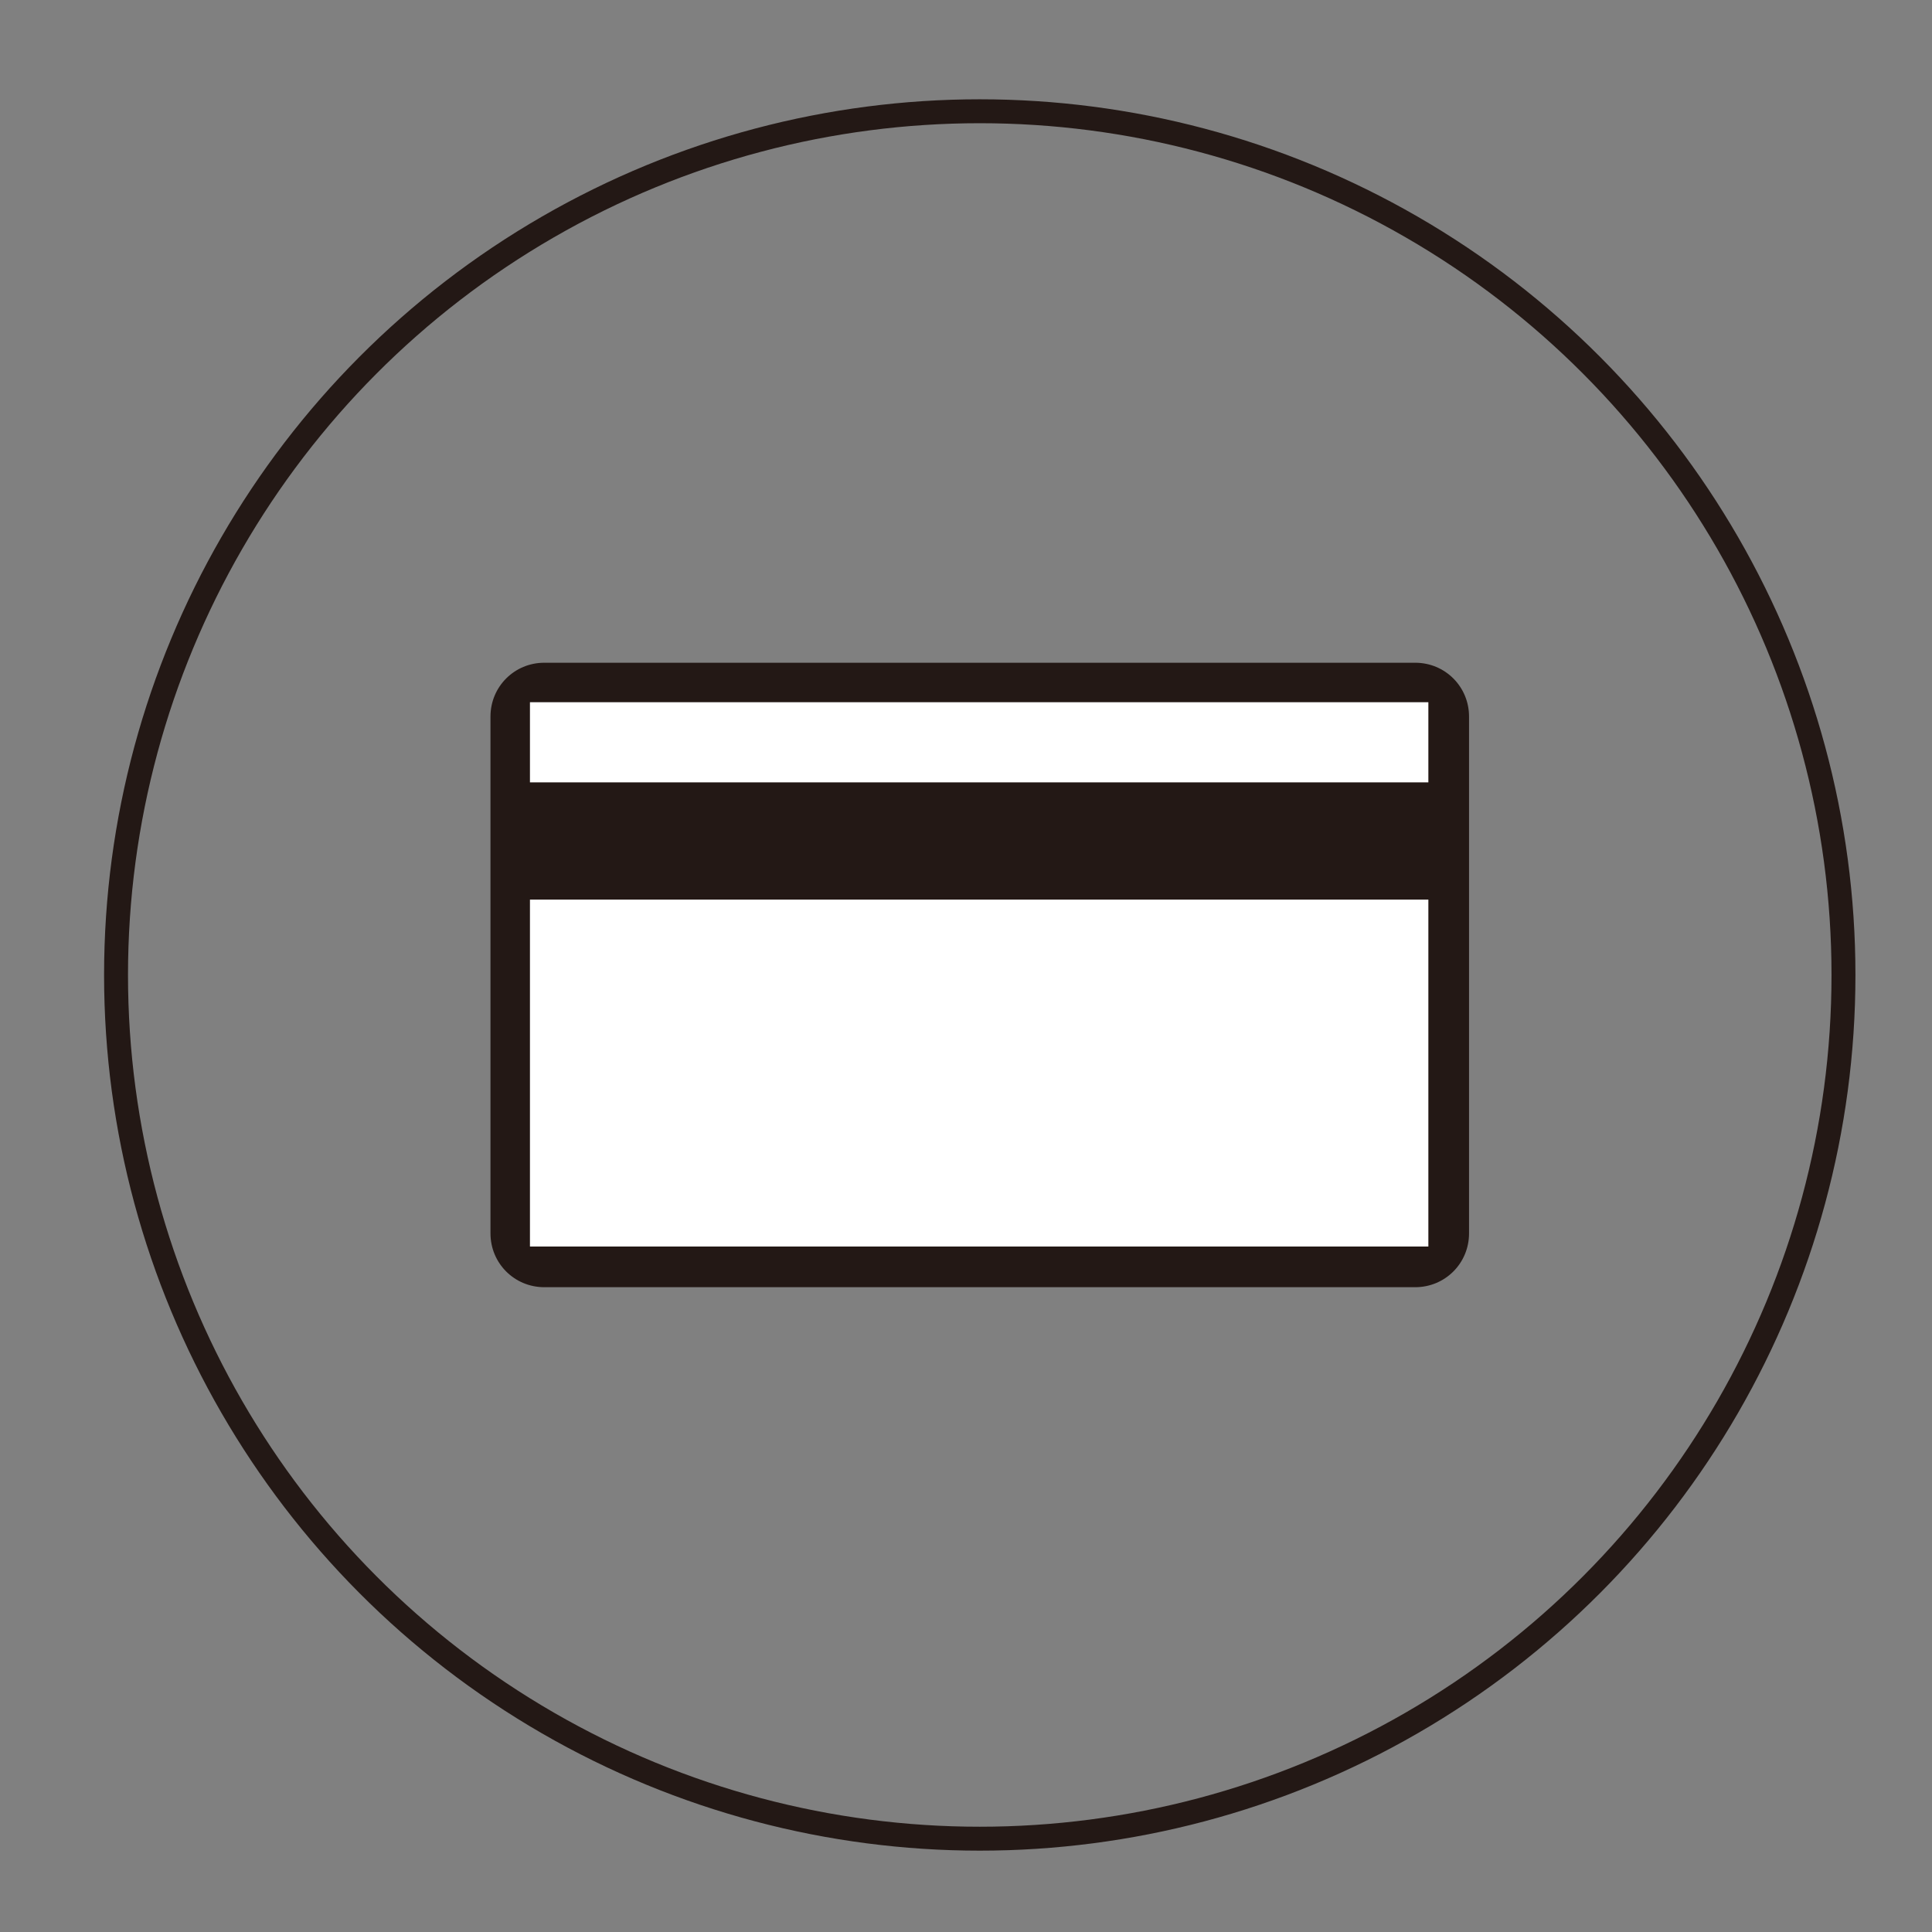 <?xml version="1.0" encoding="utf-8"?>
<!-- Generator: Adobe Illustrator 23.0.1, SVG Export Plug-In . SVG Version: 6.00 Build 0)  -->
<svg version="1.1" id="レイヤー_1" xmlns="http://www.w3.org/2000/svg" xmlns:xlink="http://www.w3.org/1999/xlink" x="0px"
	 y="0px" viewBox="0 0 161.5 161.5" style="enable-background:new 0 0 161.5 161.5;" xml:space="preserve">
<rect x="0" y="0" width="161.5" height="161.5" fill="#808080" stroke="none"/>
<style type="text/css">
	.st0{fill:none;stroke:#231815;stroke-width:2;stroke-miterlimit:10;}
	.st1{fill:#231815;}
	.st2{fill:#FFFFFF;}
</style>
<g>
	<circle class="st0" cx="81.9" cy="81.5" r="72.2"/>
	<g>
		<path class="st1" d="M118.3,107.6H45.5c-2.5,0-4.5-2-4.5-4.5V59.9c0-2.5,2-4.5,4.5-4.5h72.8c2.5,0,4.5,2,4.5,4.5v43.2
			C122.8,105.6,120.8,107.6,118.3,107.6z"/>
		<rect x="44.3" y="58.7" class="st2" width="75.1" height="45.5"/>
		<rect x="43" y="65.4" class="st1" width="77.8" height="9.8"/>
	</g>
</g>
</svg>
